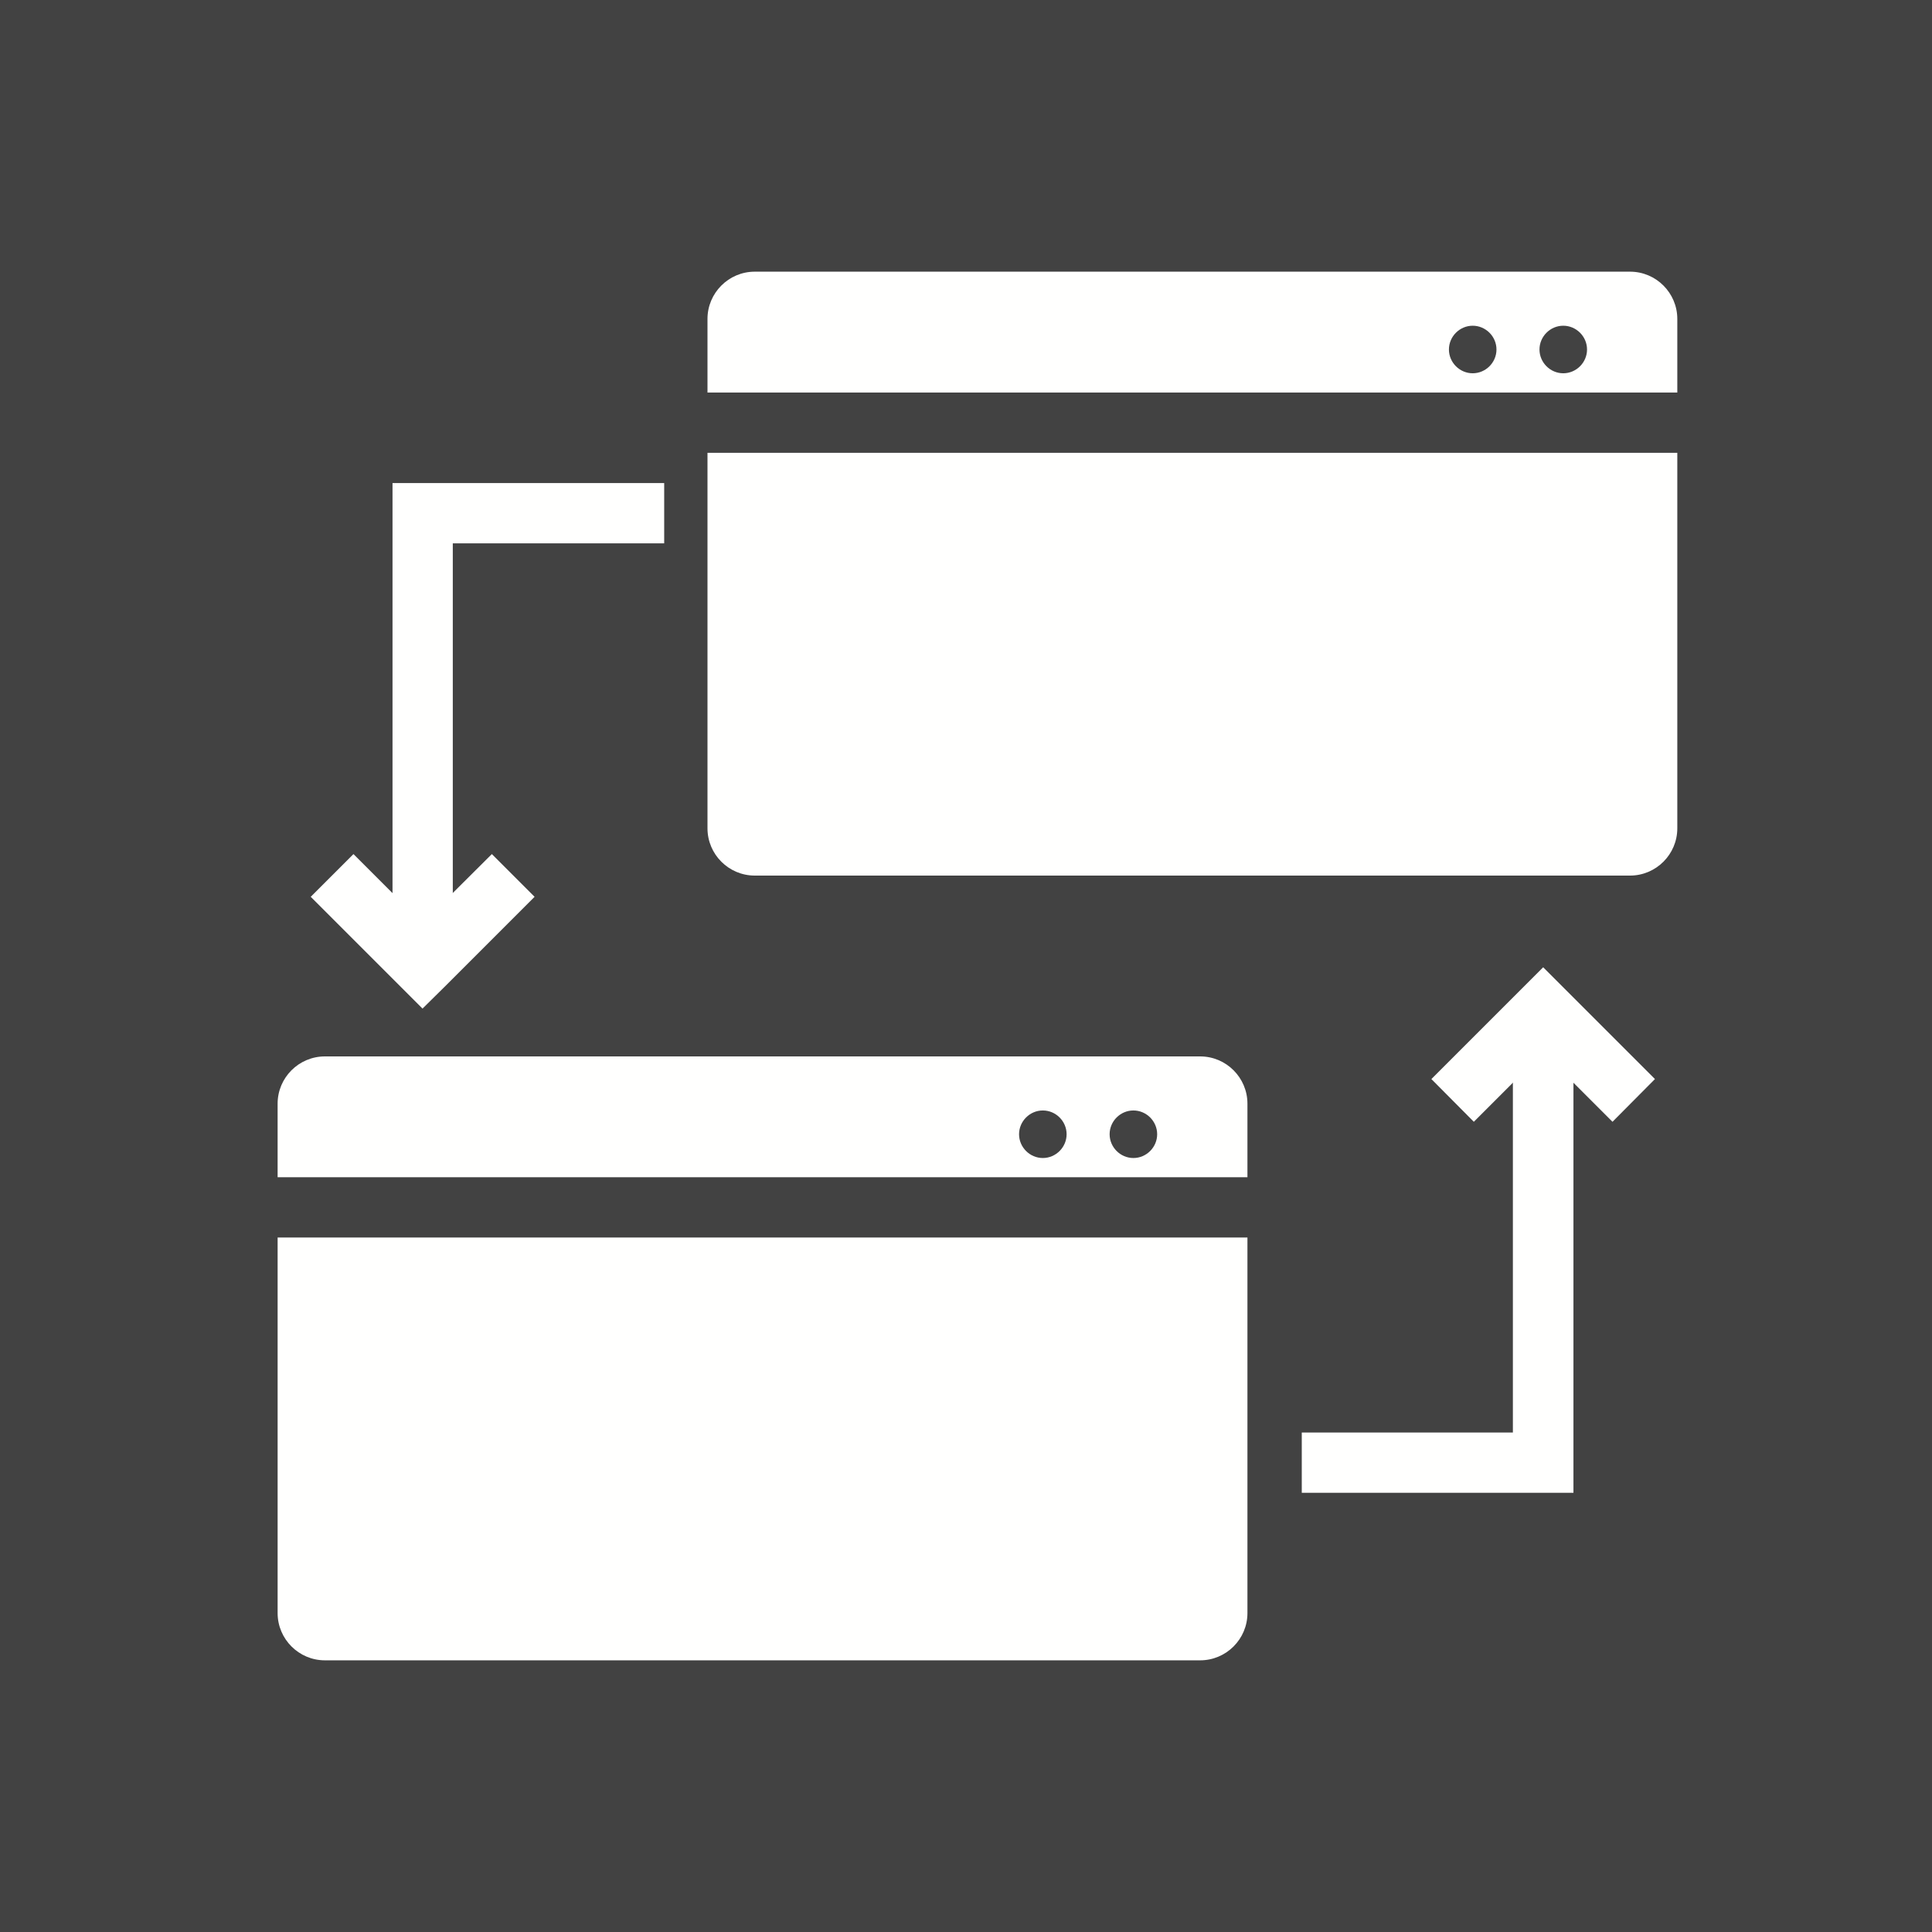<?xml version="1.0" encoding="UTF-8"?>
<!DOCTYPE svg PUBLIC "-//W3C//DTD SVG 1.1//EN" "http://www.w3.org/Graphics/SVG/1.1/DTD/svg11.dtd">
<!-- Creator: CorelDRAW -->
<svg xmlns="http://www.w3.org/2000/svg" xml:space="preserve" width="6.827in" height="6.827in" style="shape-rendering:geometricPrecision; text-rendering:geometricPrecision; image-rendering:optimizeQuality; fill-rule:evenodd; clip-rule:evenodd"
viewBox="0 0 6.827 6.827"
 xmlns:xlink="http://www.w3.org/1999/xlink">
 <defs>
  <style type="text/css">
   <![CDATA[
    .fil1 {fill:none}
    .fil0 {fill:#424242}
    .fil2 {fill:#FFFFFE}
    .fil3 {fill:#FFFFFE;fill-rule:nonzero}
   ]]>
  </style>
 </defs>
 <rect class="fil0" width="6.827" height="6.827"/>
 <g id="Layer_x0020_1">
  <g id="_396590640">
   <rect id="_396590232" class="fil1" width="6.827" height="6.827"/>
   <rect id="_396590472" class="fil1" x="0.853" y="0.853" width="5.12" height="5.12"/>
  </g>
  <path class="fil2" d="M2.667 0.96l3.093 0c0.092,0 0.167,0.075 0.167,0.167l0 0.26 -3.427 0 0 -0.26c0,-0.092 0.075,-0.167 0.167,-0.167zm2.857 0.191c0.046,0 0.084,0.038 0.084,0.084 0,0.046 -0.038,0.084 -0.084,0.084 -0.046,0 -0.084,-0.038 -0.084,-0.084 0,-0.046 0.038,-0.084 0.084,-0.084zm-0.32 0c0.046,0 0.084,0.038 0.084,0.084 0,0.046 -0.038,0.084 -0.084,0.084 -0.046,0 -0.084,-0.038 -0.084,-0.084 0,-0.046 0.038,-0.084 0.084,-0.084zm0.723 0.449l0 1.327c0,0.092 -0.075,0.167 -0.167,0.167l-3.093 0c-0.092,0 -0.167,-0.075 -0.167,-0.167l0 -1.327 3.427 0z"/>
  <path class="fil2" d="M1.148 3.733l3.093 0c0.092,0 0.167,0.075 0.167,0.167l0 0.26 -3.427 0 0 -0.26c0,-0.092 0.075,-0.167 0.167,-0.167zm2.857 0.191c0.046,0 0.084,0.038 0.084,0.084 0,0.046 -0.038,0.084 -0.084,0.084 -0.046,0 -0.084,-0.038 -0.084,-0.084 0,-0.046 0.038,-0.084 0.084,-0.084zm-0.32 0c0.046,0 0.084,0.038 0.084,0.084 0,0.046 -0.038,0.084 -0.084,0.084 -0.046,0 -0.084,-0.038 -0.084,-0.084 0,-0.046 0.038,-0.084 0.084,-0.084zm0.723 0.449l0 1.327c0,0.092 -0.075,0.167 -0.167,0.167l-3.093 0c-0.092,0 -0.167,-0.075 -0.167,-0.167l0 -1.327 3.427 0z"/>
  <polygon class="fil3" points="2.347,1.92 1.6,1.92 1.6,3.307 1.387,3.307 1.387,1.813 1.387,1.707 1.493,1.707 2.347,1.707 "/>
  <polygon class="fil3" points="1.249,3.018 1.493,3.262 1.738,3.018 1.889,3.169 1.569,3.489 1.493,3.564 1.418,3.489 1.098,3.169 "/>
  <polygon class="fil3" points="4.6,5.062 5.346,5.062 5.346,3.675 5.56,3.675 5.56,5.168 5.56,5.275 5.453,5.275 4.6,5.275 "/>
  <polygon class="fil3" points="5.698,3.964 5.453,3.719 5.208,3.964 5.058,3.813 5.378,3.493 5.453,3.418 5.528,3.493 5.848,3.813 "/>
 </g>
</svg>
